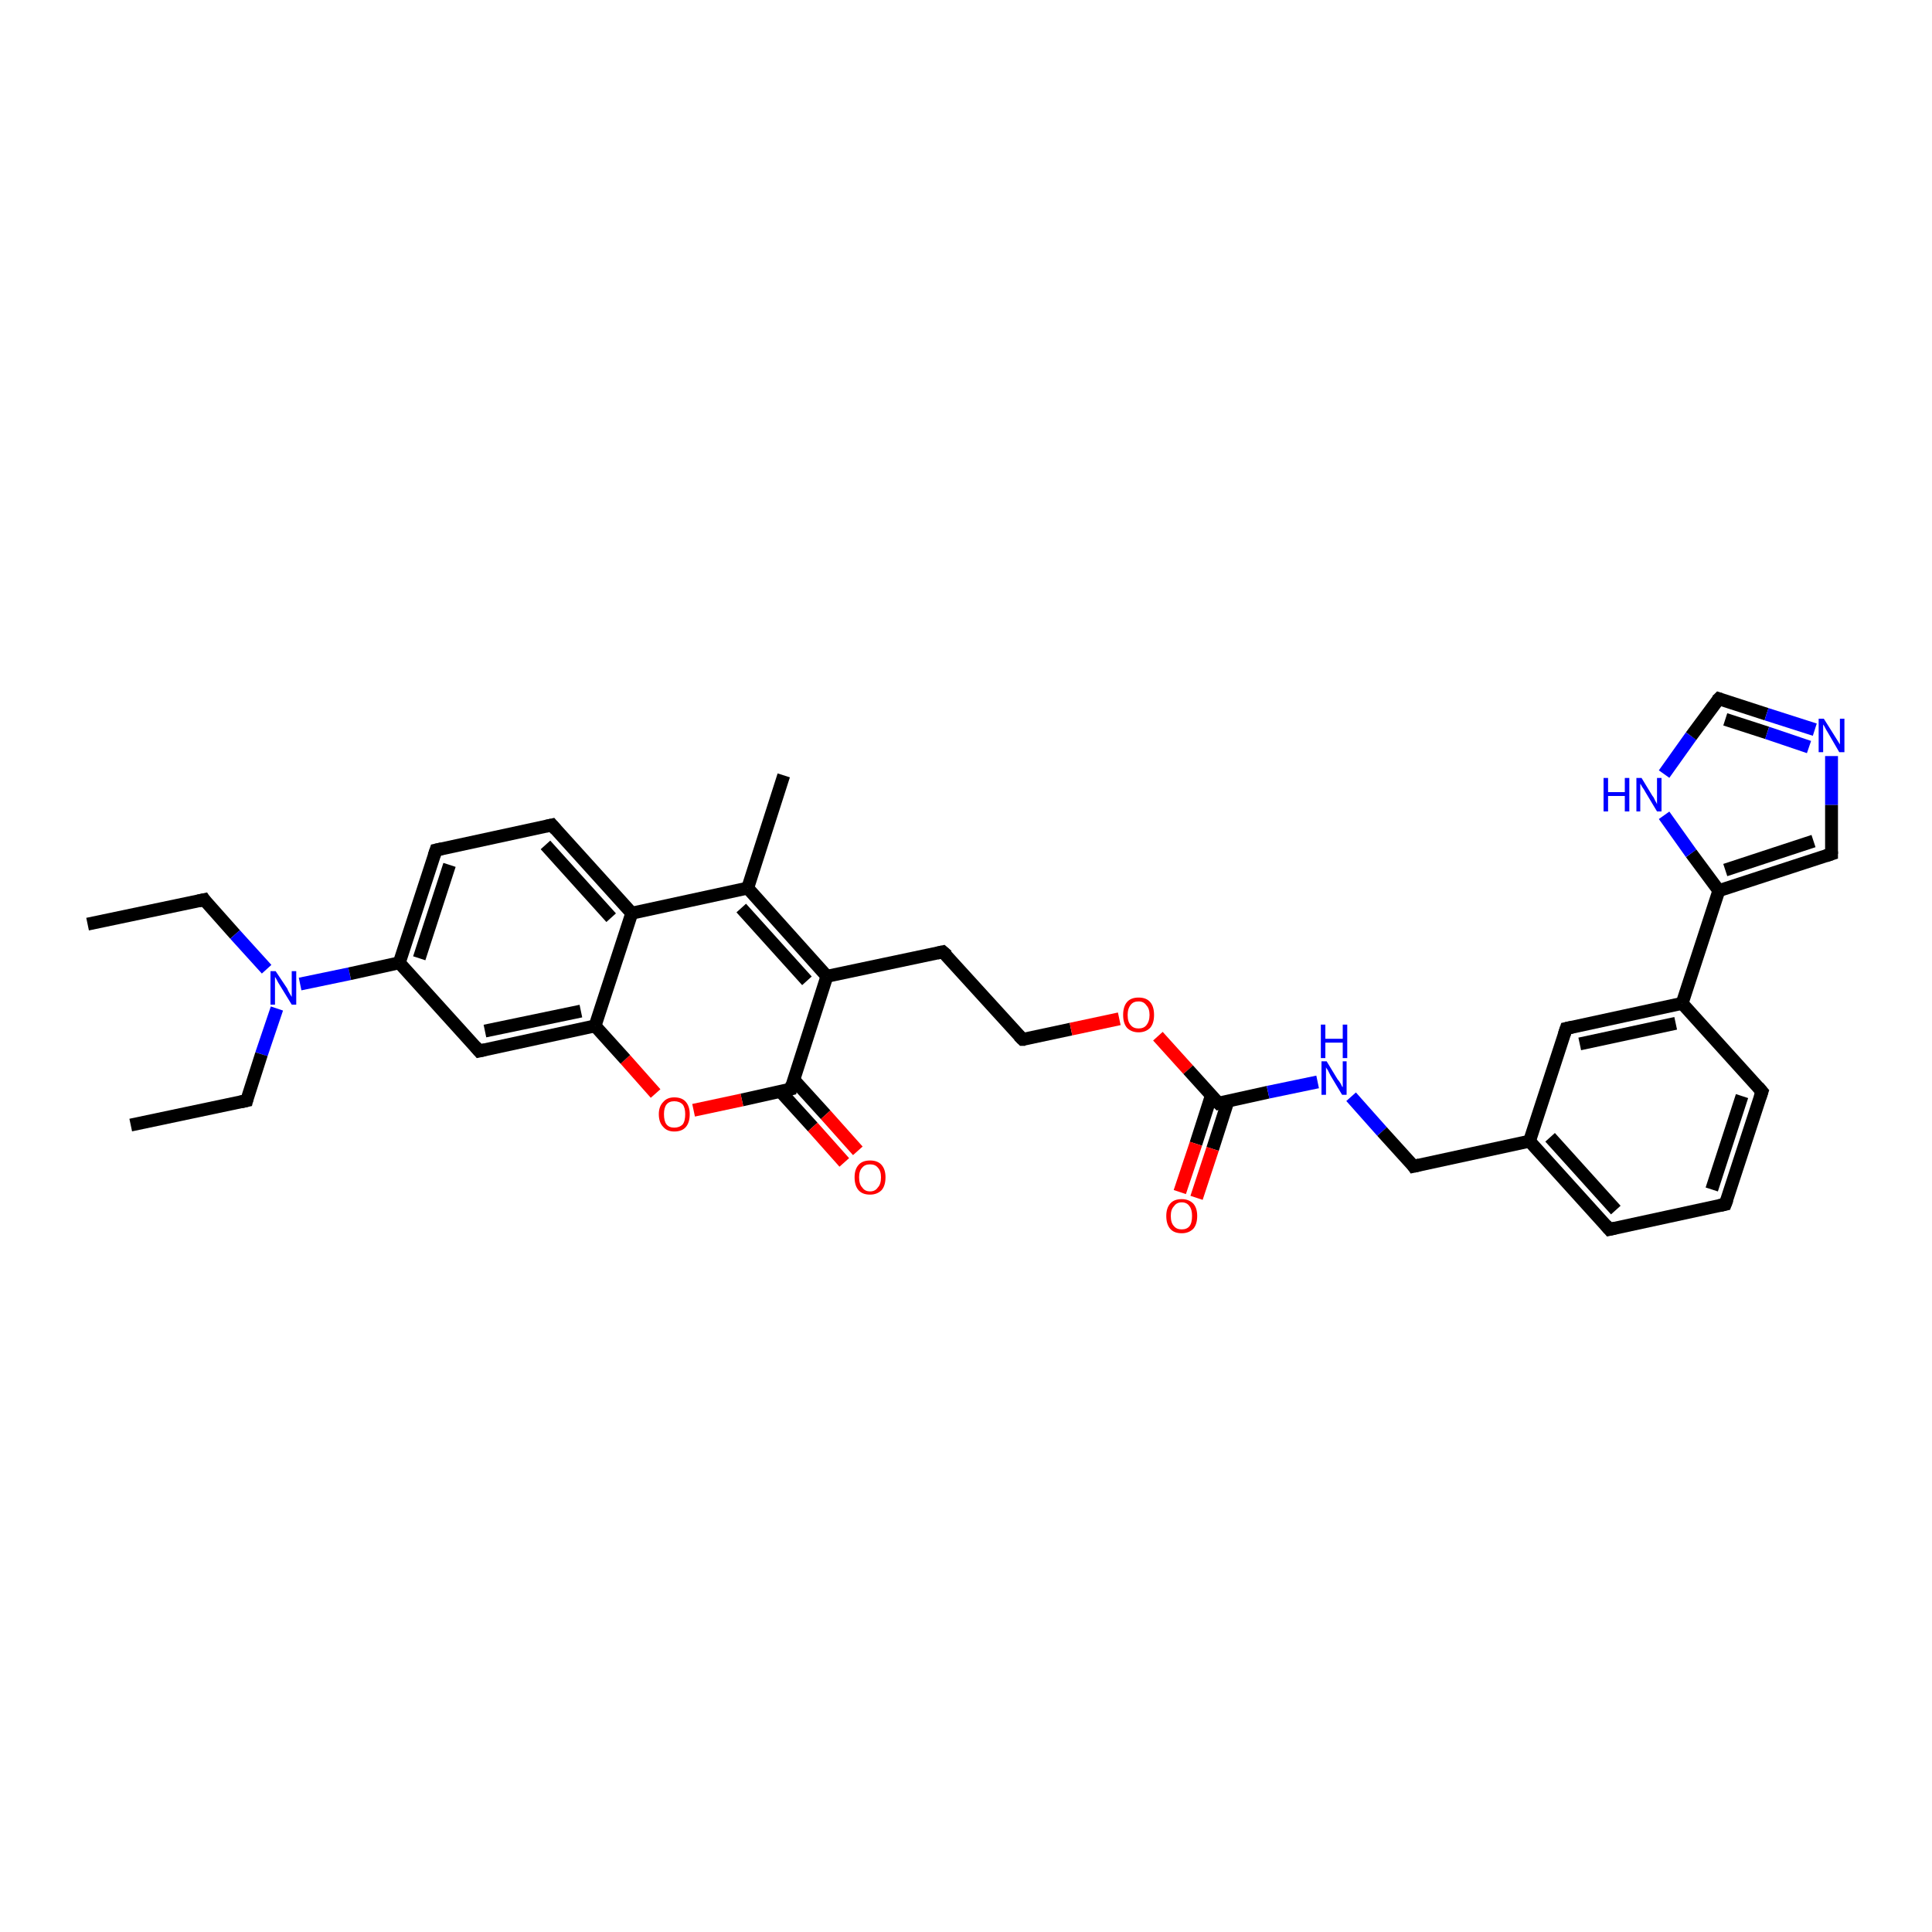 <?xml version='1.0' encoding='iso-8859-1'?>
<svg version='1.1' baseProfile='full'
              xmlns='http://www.w3.org/2000/svg'
                      xmlns:rdkit='http://www.rdkit.org/xml'
                      xmlns:xlink='http://www.w3.org/1999/xlink'
                  xml:space='preserve'
width='300px' height='300px' viewBox='0 0 300 300'>
<!-- END OF HEADER -->
<rect style='opacity:1.0;fill:#FFFFFF;stroke:none' width='300.0' height='300.0' x='0.0' y='0.0'> </rect>
<path class='bond-0 atom-0 atom-1' d='M 13.6,143.5 L 31.7,139.7' style='fill:none;fill-rule:evenodd;stroke:#000000;stroke-width:2.0px;stroke-linecap:butt;stroke-linejoin:miter;stroke-opacity:1' />
<path class='bond-1 atom-1 atom-2' d='M 31.7,139.7 L 36.5,145.1' style='fill:none;fill-rule:evenodd;stroke:#000000;stroke-width:2.0px;stroke-linecap:butt;stroke-linejoin:miter;stroke-opacity:1' />
<path class='bond-1 atom-1 atom-2' d='M 36.5,145.1 L 41.4,150.5' style='fill:none;fill-rule:evenodd;stroke:#0000FF;stroke-width:2.0px;stroke-linecap:butt;stroke-linejoin:miter;stroke-opacity:1' />
<path class='bond-2 atom-2 atom-3' d='M 43.0,156.6 L 40.6,163.7' style='fill:none;fill-rule:evenodd;stroke:#0000FF;stroke-width:2.0px;stroke-linecap:butt;stroke-linejoin:miter;stroke-opacity:1' />
<path class='bond-2 atom-2 atom-3' d='M 40.6,163.7 L 38.3,170.9' style='fill:none;fill-rule:evenodd;stroke:#000000;stroke-width:2.0px;stroke-linecap:butt;stroke-linejoin:miter;stroke-opacity:1' />
<path class='bond-3 atom-3 atom-4' d='M 38.3,170.9 L 20.3,174.7' style='fill:none;fill-rule:evenodd;stroke:#000000;stroke-width:2.0px;stroke-linecap:butt;stroke-linejoin:miter;stroke-opacity:1' />
<path class='bond-4 atom-2 atom-5' d='M 46.6,152.8 L 54.3,151.2' style='fill:none;fill-rule:evenodd;stroke:#0000FF;stroke-width:2.0px;stroke-linecap:butt;stroke-linejoin:miter;stroke-opacity:1' />
<path class='bond-4 atom-2 atom-5' d='M 54.3,151.2 L 62.0,149.5' style='fill:none;fill-rule:evenodd;stroke:#000000;stroke-width:2.0px;stroke-linecap:butt;stroke-linejoin:miter;stroke-opacity:1' />
<path class='bond-5 atom-5 atom-6' d='M 62.0,149.5 L 67.7,132.0' style='fill:none;fill-rule:evenodd;stroke:#000000;stroke-width:2.0px;stroke-linecap:butt;stroke-linejoin:miter;stroke-opacity:1' />
<path class='bond-5 atom-5 atom-6' d='M 65.1,148.8 L 69.8,134.3' style='fill:none;fill-rule:evenodd;stroke:#000000;stroke-width:2.0px;stroke-linecap:butt;stroke-linejoin:miter;stroke-opacity:1' />
<path class='bond-6 atom-6 atom-7' d='M 67.7,132.0 L 85.7,128.1' style='fill:none;fill-rule:evenodd;stroke:#000000;stroke-width:2.0px;stroke-linecap:butt;stroke-linejoin:miter;stroke-opacity:1' />
<path class='bond-7 atom-7 atom-8' d='M 85.7,128.1 L 98.1,141.8' style='fill:none;fill-rule:evenodd;stroke:#000000;stroke-width:2.0px;stroke-linecap:butt;stroke-linejoin:miter;stroke-opacity:1' />
<path class='bond-7 atom-7 atom-8' d='M 84.7,131.2 L 94.9,142.5' style='fill:none;fill-rule:evenodd;stroke:#000000;stroke-width:2.0px;stroke-linecap:butt;stroke-linejoin:miter;stroke-opacity:1' />
<path class='bond-8 atom-8 atom-9' d='M 98.1,141.8 L 116.1,137.9' style='fill:none;fill-rule:evenodd;stroke:#000000;stroke-width:2.0px;stroke-linecap:butt;stroke-linejoin:miter;stroke-opacity:1' />
<path class='bond-9 atom-9 atom-10' d='M 116.1,137.9 L 128.4,151.6' style='fill:none;fill-rule:evenodd;stroke:#000000;stroke-width:2.0px;stroke-linecap:butt;stroke-linejoin:miter;stroke-opacity:1' />
<path class='bond-9 atom-9 atom-10' d='M 115.1,141.0 L 125.3,152.3' style='fill:none;fill-rule:evenodd;stroke:#000000;stroke-width:2.0px;stroke-linecap:butt;stroke-linejoin:miter;stroke-opacity:1' />
<path class='bond-10 atom-10 atom-11' d='M 128.4,151.6 L 146.4,147.8' style='fill:none;fill-rule:evenodd;stroke:#000000;stroke-width:2.0px;stroke-linecap:butt;stroke-linejoin:miter;stroke-opacity:1' />
<path class='bond-11 atom-11 atom-12' d='M 146.4,147.8 L 158.8,161.4' style='fill:none;fill-rule:evenodd;stroke:#000000;stroke-width:2.0px;stroke-linecap:butt;stroke-linejoin:miter;stroke-opacity:1' />
<path class='bond-12 atom-12 atom-13' d='M 158.8,161.4 L 166.3,159.8' style='fill:none;fill-rule:evenodd;stroke:#000000;stroke-width:2.0px;stroke-linecap:butt;stroke-linejoin:miter;stroke-opacity:1' />
<path class='bond-12 atom-12 atom-13' d='M 166.3,159.8 L 173.8,158.2' style='fill:none;fill-rule:evenodd;stroke:#FF0000;stroke-width:2.0px;stroke-linecap:butt;stroke-linejoin:miter;stroke-opacity:1' />
<path class='bond-13 atom-13 atom-14' d='M 179.8,160.9 L 184.5,166.1' style='fill:none;fill-rule:evenodd;stroke:#FF0000;stroke-width:2.0px;stroke-linecap:butt;stroke-linejoin:miter;stroke-opacity:1' />
<path class='bond-13 atom-13 atom-14' d='M 184.5,166.1 L 189.2,171.3' style='fill:none;fill-rule:evenodd;stroke:#000000;stroke-width:2.0px;stroke-linecap:butt;stroke-linejoin:miter;stroke-opacity:1' />
<path class='bond-14 atom-14 atom-15' d='M 188.1,170.1 L 185.7,177.6' style='fill:none;fill-rule:evenodd;stroke:#000000;stroke-width:2.0px;stroke-linecap:butt;stroke-linejoin:miter;stroke-opacity:1' />
<path class='bond-14 atom-14 atom-15' d='M 185.7,177.6 L 183.2,185.1' style='fill:none;fill-rule:evenodd;stroke:#FF0000;stroke-width:2.0px;stroke-linecap:butt;stroke-linejoin:miter;stroke-opacity:1' />
<path class='bond-14 atom-14 atom-15' d='M 190.7,170.9 L 188.3,178.4' style='fill:none;fill-rule:evenodd;stroke:#000000;stroke-width:2.0px;stroke-linecap:butt;stroke-linejoin:miter;stroke-opacity:1' />
<path class='bond-14 atom-14 atom-15' d='M 188.3,178.4 L 185.8,186.0' style='fill:none;fill-rule:evenodd;stroke:#FF0000;stroke-width:2.0px;stroke-linecap:butt;stroke-linejoin:miter;stroke-opacity:1' />
<path class='bond-15 atom-14 atom-16' d='M 189.2,171.3 L 196.9,169.6' style='fill:none;fill-rule:evenodd;stroke:#000000;stroke-width:2.0px;stroke-linecap:butt;stroke-linejoin:miter;stroke-opacity:1' />
<path class='bond-15 atom-14 atom-16' d='M 196.9,169.6 L 204.6,168.0' style='fill:none;fill-rule:evenodd;stroke:#0000FF;stroke-width:2.0px;stroke-linecap:butt;stroke-linejoin:miter;stroke-opacity:1' />
<path class='bond-16 atom-16 atom-17' d='M 209.8,170.3 L 214.6,175.7' style='fill:none;fill-rule:evenodd;stroke:#0000FF;stroke-width:2.0px;stroke-linecap:butt;stroke-linejoin:miter;stroke-opacity:1' />
<path class='bond-16 atom-16 atom-17' d='M 214.6,175.7 L 219.5,181.1' style='fill:none;fill-rule:evenodd;stroke:#000000;stroke-width:2.0px;stroke-linecap:butt;stroke-linejoin:miter;stroke-opacity:1' />
<path class='bond-17 atom-17 atom-18' d='M 219.5,181.1 L 237.5,177.2' style='fill:none;fill-rule:evenodd;stroke:#000000;stroke-width:2.0px;stroke-linecap:butt;stroke-linejoin:miter;stroke-opacity:1' />
<path class='bond-18 atom-18 atom-19' d='M 237.5,177.2 L 249.9,190.9' style='fill:none;fill-rule:evenodd;stroke:#000000;stroke-width:2.0px;stroke-linecap:butt;stroke-linejoin:miter;stroke-opacity:1' />
<path class='bond-18 atom-18 atom-19' d='M 240.7,176.6 L 250.9,187.9' style='fill:none;fill-rule:evenodd;stroke:#000000;stroke-width:2.0px;stroke-linecap:butt;stroke-linejoin:miter;stroke-opacity:1' />
<path class='bond-19 atom-19 atom-20' d='M 249.9,190.9 L 267.9,187.0' style='fill:none;fill-rule:evenodd;stroke:#000000;stroke-width:2.0px;stroke-linecap:butt;stroke-linejoin:miter;stroke-opacity:1' />
<path class='bond-20 atom-20 atom-21' d='M 267.9,187.0 L 273.6,169.5' style='fill:none;fill-rule:evenodd;stroke:#000000;stroke-width:2.0px;stroke-linecap:butt;stroke-linejoin:miter;stroke-opacity:1' />
<path class='bond-20 atom-20 atom-21' d='M 265.8,184.7 L 270.5,170.2' style='fill:none;fill-rule:evenodd;stroke:#000000;stroke-width:2.0px;stroke-linecap:butt;stroke-linejoin:miter;stroke-opacity:1' />
<path class='bond-21 atom-21 atom-22' d='M 273.6,169.5 L 261.2,155.8' style='fill:none;fill-rule:evenodd;stroke:#000000;stroke-width:2.0px;stroke-linecap:butt;stroke-linejoin:miter;stroke-opacity:1' />
<path class='bond-22 atom-22 atom-23' d='M 261.2,155.8 L 243.2,159.7' style='fill:none;fill-rule:evenodd;stroke:#000000;stroke-width:2.0px;stroke-linecap:butt;stroke-linejoin:miter;stroke-opacity:1' />
<path class='bond-22 atom-22 atom-23' d='M 260.2,158.9 L 245.3,162.1' style='fill:none;fill-rule:evenodd;stroke:#000000;stroke-width:2.0px;stroke-linecap:butt;stroke-linejoin:miter;stroke-opacity:1' />
<path class='bond-23 atom-22 atom-24' d='M 261.2,155.8 L 266.9,138.3' style='fill:none;fill-rule:evenodd;stroke:#000000;stroke-width:2.0px;stroke-linecap:butt;stroke-linejoin:miter;stroke-opacity:1' />
<path class='bond-24 atom-24 atom-25' d='M 266.9,138.3 L 262.6,132.5' style='fill:none;fill-rule:evenodd;stroke:#000000;stroke-width:2.0px;stroke-linecap:butt;stroke-linejoin:miter;stroke-opacity:1' />
<path class='bond-24 atom-24 atom-25' d='M 262.6,132.5 L 258.4,126.6' style='fill:none;fill-rule:evenodd;stroke:#0000FF;stroke-width:2.0px;stroke-linecap:butt;stroke-linejoin:miter;stroke-opacity:1' />
<path class='bond-25 atom-25 atom-26' d='M 258.4,120.2 L 262.6,114.3' style='fill:none;fill-rule:evenodd;stroke:#0000FF;stroke-width:2.0px;stroke-linecap:butt;stroke-linejoin:miter;stroke-opacity:1' />
<path class='bond-25 atom-25 atom-26' d='M 262.6,114.3 L 266.9,108.5' style='fill:none;fill-rule:evenodd;stroke:#000000;stroke-width:2.0px;stroke-linecap:butt;stroke-linejoin:miter;stroke-opacity:1' />
<path class='bond-26 atom-26 atom-27' d='M 266.9,108.5 L 274.3,110.9' style='fill:none;fill-rule:evenodd;stroke:#000000;stroke-width:2.0px;stroke-linecap:butt;stroke-linejoin:miter;stroke-opacity:1' />
<path class='bond-26 atom-26 atom-27' d='M 274.3,110.9 L 281.8,113.3' style='fill:none;fill-rule:evenodd;stroke:#0000FF;stroke-width:2.0px;stroke-linecap:butt;stroke-linejoin:miter;stroke-opacity:1' />
<path class='bond-26 atom-26 atom-27' d='M 267.9,111.7 L 274.4,113.8' style='fill:none;fill-rule:evenodd;stroke:#000000;stroke-width:2.0px;stroke-linecap:butt;stroke-linejoin:miter;stroke-opacity:1' />
<path class='bond-26 atom-26 atom-27' d='M 274.4,113.8 L 280.9,116.0' style='fill:none;fill-rule:evenodd;stroke:#0000FF;stroke-width:2.0px;stroke-linecap:butt;stroke-linejoin:miter;stroke-opacity:1' />
<path class='bond-27 atom-27 atom-28' d='M 284.4,117.4 L 284.4,125.0' style='fill:none;fill-rule:evenodd;stroke:#0000FF;stroke-width:2.0px;stroke-linecap:butt;stroke-linejoin:miter;stroke-opacity:1' />
<path class='bond-27 atom-27 atom-28' d='M 284.4,125.0 L 284.4,132.6' style='fill:none;fill-rule:evenodd;stroke:#000000;stroke-width:2.0px;stroke-linecap:butt;stroke-linejoin:miter;stroke-opacity:1' />
<path class='bond-28 atom-10 atom-29' d='M 128.4,151.6 L 122.8,169.1' style='fill:none;fill-rule:evenodd;stroke:#000000;stroke-width:2.0px;stroke-linecap:butt;stroke-linejoin:miter;stroke-opacity:1' />
<path class='bond-29 atom-29 atom-30' d='M 121.2,169.5 L 126.2,175.0' style='fill:none;fill-rule:evenodd;stroke:#000000;stroke-width:2.0px;stroke-linecap:butt;stroke-linejoin:miter;stroke-opacity:1' />
<path class='bond-29 atom-29 atom-30' d='M 126.2,175.0 L 131.1,180.5' style='fill:none;fill-rule:evenodd;stroke:#FF0000;stroke-width:2.0px;stroke-linecap:butt;stroke-linejoin:miter;stroke-opacity:1' />
<path class='bond-29 atom-29 atom-30' d='M 123.2,167.6 L 128.2,173.1' style='fill:none;fill-rule:evenodd;stroke:#000000;stroke-width:2.0px;stroke-linecap:butt;stroke-linejoin:miter;stroke-opacity:1' />
<path class='bond-29 atom-29 atom-30' d='M 128.2,173.1 L 133.2,178.7' style='fill:none;fill-rule:evenodd;stroke:#FF0000;stroke-width:2.0px;stroke-linecap:butt;stroke-linejoin:miter;stroke-opacity:1' />
<path class='bond-30 atom-29 atom-31' d='M 122.8,169.1 L 115.2,170.8' style='fill:none;fill-rule:evenodd;stroke:#000000;stroke-width:2.0px;stroke-linecap:butt;stroke-linejoin:miter;stroke-opacity:1' />
<path class='bond-30 atom-29 atom-31' d='M 115.2,170.8 L 107.7,172.4' style='fill:none;fill-rule:evenodd;stroke:#FF0000;stroke-width:2.0px;stroke-linecap:butt;stroke-linejoin:miter;stroke-opacity:1' />
<path class='bond-31 atom-31 atom-32' d='M 101.8,169.8 L 97.1,164.5' style='fill:none;fill-rule:evenodd;stroke:#FF0000;stroke-width:2.0px;stroke-linecap:butt;stroke-linejoin:miter;stroke-opacity:1' />
<path class='bond-31 atom-31 atom-32' d='M 97.1,164.5 L 92.4,159.3' style='fill:none;fill-rule:evenodd;stroke:#000000;stroke-width:2.0px;stroke-linecap:butt;stroke-linejoin:miter;stroke-opacity:1' />
<path class='bond-32 atom-32 atom-33' d='M 92.4,159.3 L 74.4,163.2' style='fill:none;fill-rule:evenodd;stroke:#000000;stroke-width:2.0px;stroke-linecap:butt;stroke-linejoin:miter;stroke-opacity:1' />
<path class='bond-32 atom-32 atom-33' d='M 90.2,157.0 L 75.3,160.1' style='fill:none;fill-rule:evenodd;stroke:#000000;stroke-width:2.0px;stroke-linecap:butt;stroke-linejoin:miter;stroke-opacity:1' />
<path class='bond-33 atom-9 atom-34' d='M 116.1,137.9 L 121.7,120.4' style='fill:none;fill-rule:evenodd;stroke:#000000;stroke-width:2.0px;stroke-linecap:butt;stroke-linejoin:miter;stroke-opacity:1' />
<path class='bond-34 atom-33 atom-5' d='M 74.4,163.2 L 62.0,149.5' style='fill:none;fill-rule:evenodd;stroke:#000000;stroke-width:2.0px;stroke-linecap:butt;stroke-linejoin:miter;stroke-opacity:1' />
<path class='bond-35 atom-32 atom-8' d='M 92.4,159.3 L 98.1,141.8' style='fill:none;fill-rule:evenodd;stroke:#000000;stroke-width:2.0px;stroke-linecap:butt;stroke-linejoin:miter;stroke-opacity:1' />
<path class='bond-36 atom-23 atom-18' d='M 243.2,159.7 L 237.5,177.2' style='fill:none;fill-rule:evenodd;stroke:#000000;stroke-width:2.0px;stroke-linecap:butt;stroke-linejoin:miter;stroke-opacity:1' />
<path class='bond-37 atom-28 atom-24' d='M 284.4,132.6 L 266.9,138.3' style='fill:none;fill-rule:evenodd;stroke:#000000;stroke-width:2.0px;stroke-linecap:butt;stroke-linejoin:miter;stroke-opacity:1' />
<path class='bond-37 atom-28 atom-24' d='M 281.6,130.6 L 267.9,135.1' style='fill:none;fill-rule:evenodd;stroke:#000000;stroke-width:2.0px;stroke-linecap:butt;stroke-linejoin:miter;stroke-opacity:1' />
<path d='M 30.8,139.9 L 31.7,139.7 L 31.9,140.0' style='fill:none;stroke:#000000;stroke-width:2.0px;stroke-linecap:butt;stroke-linejoin:miter;stroke-opacity:1;' />
<path d='M 38.4,170.5 L 38.3,170.9 L 37.4,171.1' style='fill:none;stroke:#000000;stroke-width:2.0px;stroke-linecap:butt;stroke-linejoin:miter;stroke-opacity:1;' />
<path d='M 67.4,132.9 L 67.7,132.0 L 68.6,131.8' style='fill:none;stroke:#000000;stroke-width:2.0px;stroke-linecap:butt;stroke-linejoin:miter;stroke-opacity:1;' />
<path d='M 84.8,128.3 L 85.7,128.1 L 86.3,128.8' style='fill:none;stroke:#000000;stroke-width:2.0px;stroke-linecap:butt;stroke-linejoin:miter;stroke-opacity:1;' />
<path d='M 145.5,148.0 L 146.4,147.8 L 147.1,148.4' style='fill:none;stroke:#000000;stroke-width:2.0px;stroke-linecap:butt;stroke-linejoin:miter;stroke-opacity:1;' />
<path d='M 158.2,160.8 L 158.8,161.4 L 159.2,161.4' style='fill:none;stroke:#000000;stroke-width:2.0px;stroke-linecap:butt;stroke-linejoin:miter;stroke-opacity:1;' />
<path d='M 188.9,171.0 L 189.2,171.3 L 189.5,171.2' style='fill:none;stroke:#000000;stroke-width:2.0px;stroke-linecap:butt;stroke-linejoin:miter;stroke-opacity:1;' />
<path d='M 219.3,180.8 L 219.5,181.1 L 220.4,180.9' style='fill:none;stroke:#000000;stroke-width:2.0px;stroke-linecap:butt;stroke-linejoin:miter;stroke-opacity:1;' />
<path d='M 249.3,190.2 L 249.9,190.9 L 250.8,190.7' style='fill:none;stroke:#000000;stroke-width:2.0px;stroke-linecap:butt;stroke-linejoin:miter;stroke-opacity:1;' />
<path d='M 267.0,187.2 L 267.9,187.0 L 268.2,186.2' style='fill:none;stroke:#000000;stroke-width:2.0px;stroke-linecap:butt;stroke-linejoin:miter;stroke-opacity:1;' />
<path d='M 273.3,170.4 L 273.6,169.5 L 273.0,168.8' style='fill:none;stroke:#000000;stroke-width:2.0px;stroke-linecap:butt;stroke-linejoin:miter;stroke-opacity:1;' />
<path d='M 244.1,159.5 L 243.2,159.7 L 242.9,160.6' style='fill:none;stroke:#000000;stroke-width:2.0px;stroke-linecap:butt;stroke-linejoin:miter;stroke-opacity:1;' />
<path d='M 266.6,108.8 L 266.9,108.5 L 267.2,108.6' style='fill:none;stroke:#000000;stroke-width:2.0px;stroke-linecap:butt;stroke-linejoin:miter;stroke-opacity:1;' />
<path d='M 284.4,132.2 L 284.4,132.6 L 283.5,132.9' style='fill:none;stroke:#000000;stroke-width:2.0px;stroke-linecap:butt;stroke-linejoin:miter;stroke-opacity:1;' />
<path d='M 123.0,168.3 L 122.8,169.1 L 122.4,169.2' style='fill:none;stroke:#000000;stroke-width:2.0px;stroke-linecap:butt;stroke-linejoin:miter;stroke-opacity:1;' />
<path d='M 75.3,163.0 L 74.4,163.2 L 73.8,162.5' style='fill:none;stroke:#000000;stroke-width:2.0px;stroke-linecap:butt;stroke-linejoin:miter;stroke-opacity:1;' />
<path class='atom-2' d='M 42.8 150.8
L 44.6 153.5
Q 44.7 153.8, 45.0 154.3
Q 45.3 154.8, 45.3 154.8
L 45.3 150.8
L 46.0 150.8
L 46.0 156.0
L 45.3 156.0
L 43.4 152.9
Q 43.2 152.6, 43.0 152.2
Q 42.8 151.8, 42.7 151.7
L 42.7 156.0
L 42.0 156.0
L 42.0 150.8
L 42.8 150.8
' fill='#0000FF'/>
<path class='atom-13' d='M 174.4 157.6
Q 174.4 156.3, 175.0 155.6
Q 175.6 154.9, 176.8 154.9
Q 178.0 154.9, 178.6 155.6
Q 179.2 156.3, 179.2 157.6
Q 179.2 158.9, 178.6 159.6
Q 177.9 160.3, 176.8 160.3
Q 175.7 160.3, 175.0 159.6
Q 174.4 158.9, 174.4 157.6
M 176.8 159.7
Q 177.6 159.7, 178.0 159.2
Q 178.5 158.6, 178.5 157.6
Q 178.5 156.6, 178.0 156.1
Q 177.6 155.5, 176.8 155.5
Q 176.0 155.5, 175.6 156.0
Q 175.1 156.6, 175.1 157.6
Q 175.1 158.7, 175.6 159.2
Q 176.0 159.7, 176.8 159.7
' fill='#FF0000'/>
<path class='atom-15' d='M 181.1 188.8
Q 181.1 187.6, 181.7 186.9
Q 182.3 186.2, 183.5 186.2
Q 184.6 186.2, 185.3 186.9
Q 185.9 187.6, 185.9 188.8
Q 185.9 190.1, 185.3 190.8
Q 184.6 191.5, 183.5 191.5
Q 182.3 191.5, 181.7 190.8
Q 181.1 190.1, 181.1 188.8
M 183.5 190.9
Q 184.3 190.9, 184.7 190.4
Q 185.1 189.9, 185.1 188.8
Q 185.1 187.8, 184.7 187.3
Q 184.3 186.7, 183.5 186.7
Q 182.7 186.7, 182.3 187.3
Q 181.8 187.8, 181.8 188.8
Q 181.8 189.9, 182.3 190.4
Q 182.7 190.9, 183.5 190.9
' fill='#FF0000'/>
<path class='atom-16' d='M 206.0 164.8
L 207.7 167.6
Q 207.9 167.8, 208.2 168.3
Q 208.4 168.8, 208.5 168.8
L 208.5 164.8
L 209.1 164.8
L 209.1 170.0
L 208.4 170.0
L 206.6 167.0
Q 206.4 166.6, 206.2 166.2
Q 205.9 165.8, 205.9 165.7
L 205.9 170.0
L 205.2 170.0
L 205.2 164.8
L 206.0 164.8
' fill='#0000FF'/>
<path class='atom-16' d='M 205.1 159.1
L 205.8 159.1
L 205.8 161.3
L 208.5 161.3
L 208.5 159.1
L 209.2 159.1
L 209.2 164.3
L 208.5 164.3
L 208.5 161.9
L 205.8 161.9
L 205.8 164.3
L 205.1 164.3
L 205.1 159.1
' fill='#0000FF'/>
<path class='atom-25' d='M 249.0 120.8
L 249.7 120.8
L 249.7 123.0
L 252.3 123.0
L 252.3 120.8
L 253.0 120.8
L 253.0 126.0
L 252.3 126.0
L 252.3 123.6
L 249.7 123.6
L 249.7 126.0
L 249.0 126.0
L 249.0 120.8
' fill='#0000FF'/>
<path class='atom-25' d='M 254.9 120.8
L 256.6 123.6
Q 256.8 123.8, 257.0 124.3
Q 257.3 124.8, 257.3 124.9
L 257.3 120.8
L 258.0 120.8
L 258.0 126.0
L 257.3 126.0
L 255.5 123.0
Q 255.3 122.6, 255.0 122.2
Q 254.8 121.8, 254.7 121.7
L 254.7 126.0
L 254.1 126.0
L 254.1 120.8
L 254.9 120.8
' fill='#0000FF'/>
<path class='atom-27' d='M 283.2 111.6
L 284.9 114.3
Q 285.1 114.6, 285.4 115.1
Q 285.7 115.6, 285.7 115.6
L 285.7 111.6
L 286.4 111.6
L 286.4 116.8
L 285.6 116.8
L 283.8 113.7
Q 283.6 113.4, 283.4 113.0
Q 283.2 112.6, 283.1 112.5
L 283.1 116.8
L 282.4 116.8
L 282.4 111.6
L 283.2 111.6
' fill='#0000FF'/>
<path class='atom-30' d='M 132.7 182.8
Q 132.7 181.6, 133.3 180.9
Q 133.9 180.2, 135.1 180.2
Q 136.3 180.2, 136.9 180.9
Q 137.5 181.6, 137.5 182.8
Q 137.5 184.1, 136.9 184.8
Q 136.2 185.5, 135.1 185.5
Q 133.9 185.5, 133.3 184.8
Q 132.7 184.1, 132.7 182.8
M 135.1 185.0
Q 135.9 185.0, 136.3 184.4
Q 136.8 183.9, 136.8 182.8
Q 136.8 181.8, 136.3 181.3
Q 135.9 180.8, 135.1 180.8
Q 134.3 180.8, 133.9 181.3
Q 133.4 181.8, 133.4 182.8
Q 133.4 183.9, 133.9 184.4
Q 134.3 185.0, 135.1 185.0
' fill='#FF0000'/>
<path class='atom-31' d='M 102.3 173.0
Q 102.3 171.8, 103.0 171.1
Q 103.6 170.4, 104.7 170.4
Q 105.9 170.4, 106.5 171.1
Q 107.1 171.8, 107.1 173.0
Q 107.1 174.3, 106.5 175.0
Q 105.9 175.7, 104.7 175.7
Q 103.6 175.7, 103.0 175.0
Q 102.3 174.3, 102.3 173.0
M 104.7 175.1
Q 105.5 175.1, 106.0 174.6
Q 106.4 174.1, 106.4 173.0
Q 106.4 172.0, 106.0 171.5
Q 105.5 171.0, 104.7 171.0
Q 103.9 171.0, 103.5 171.5
Q 103.1 172.0, 103.1 173.0
Q 103.1 174.1, 103.5 174.6
Q 103.9 175.1, 104.7 175.1
' fill='#FF0000'/>
</svg>
